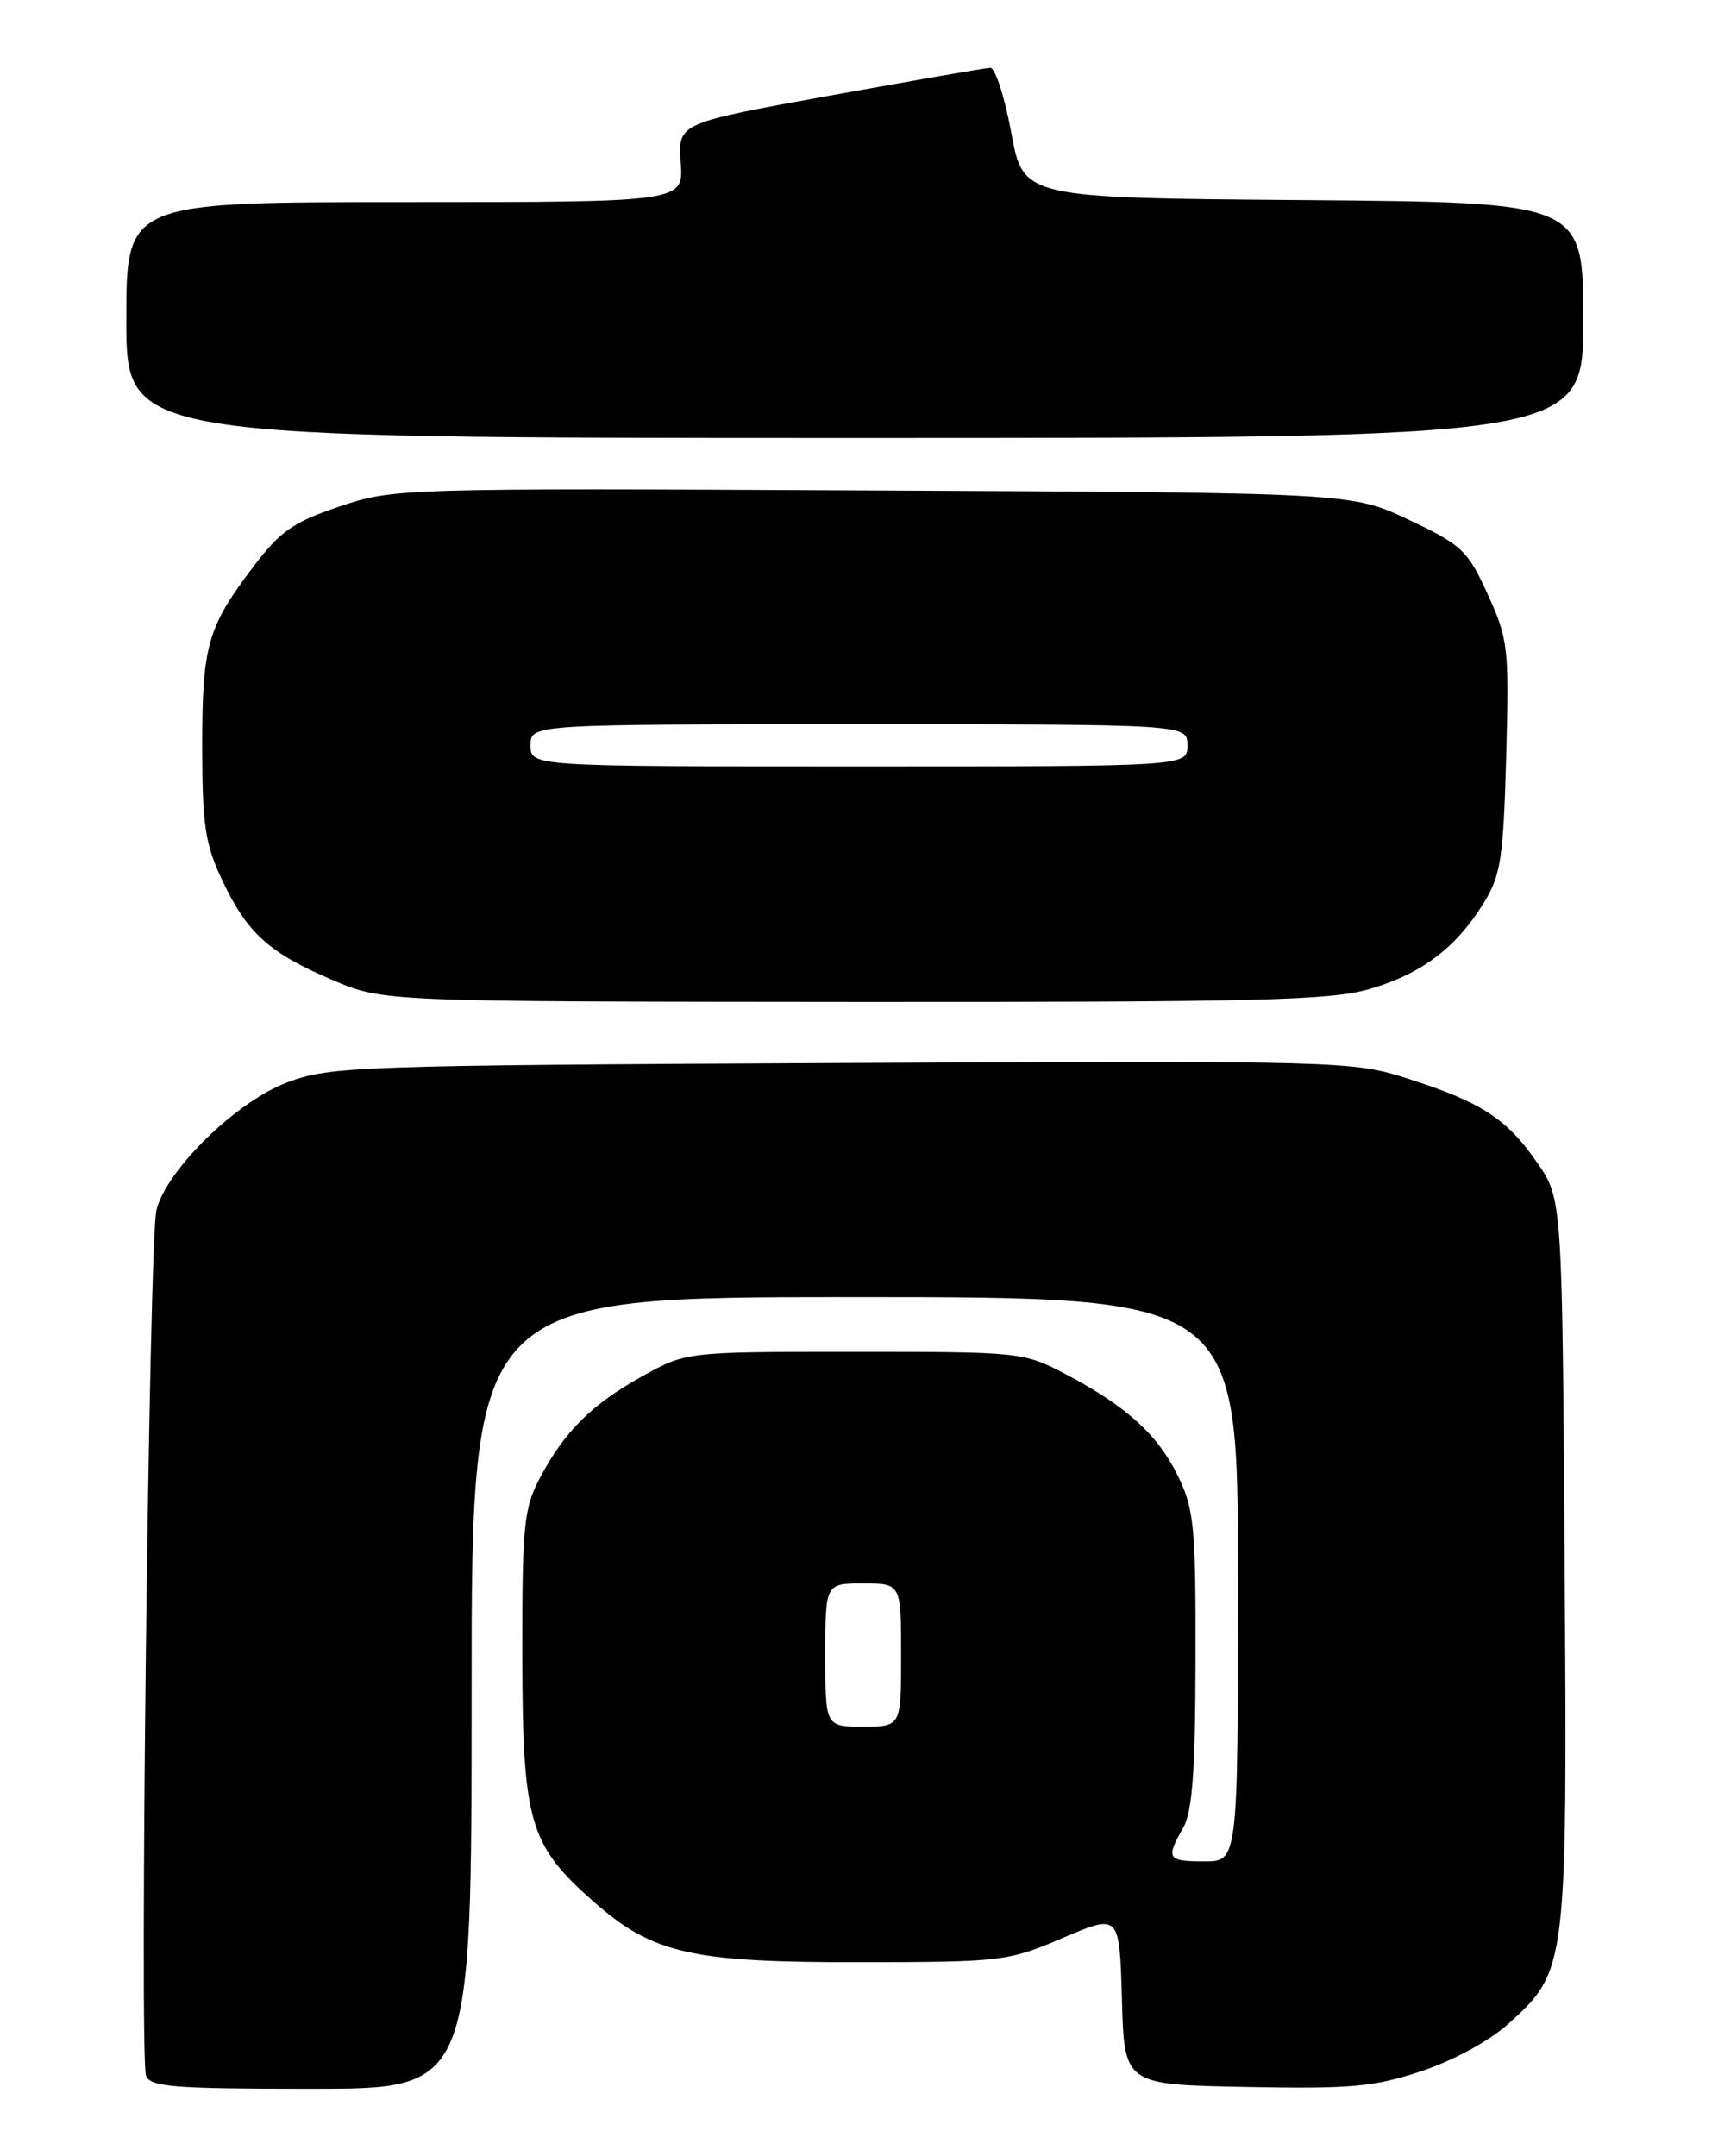 <?xml version="1.0" encoding="UTF-8" standalone="no"?>
<!DOCTYPE svg PUBLIC "-//W3C//DTD SVG 1.1//EN" "http://www.w3.org/Graphics/SVG/1.1/DTD/svg11.dtd" >
<svg xmlns="http://www.w3.org/2000/svg" xmlns:xlink="http://www.w3.org/1999/xlink" version="1.1" viewBox="0 0 204 256">
 <g >
 <path fill="currentColor"
d=" M 56.00 201.00 C 56.00 154.00 56.00 154.00 101.50 154.00 C 147.00 154.00 147.00 154.00 147.00 187.50 C 147.00 221.00 147.00 221.00 143.00 221.00 C 138.61 221.00 138.40 220.67 140.50 217.00 C 141.58 215.10 141.94 210.29 141.96 197.07 C 142.00 181.41 141.79 179.19 139.92 175.34 C 137.52 170.38 133.81 166.99 126.61 163.19 C 121.55 160.53 121.29 160.50 101.50 160.50 C 81.50 160.50 81.50 160.50 76.32 163.37 C 70.28 166.72 67.02 169.95 64.10 175.49 C 62.20 179.09 62.00 181.10 62.02 196.49 C 62.05 216.36 62.82 219.03 70.50 225.79 C 77.53 231.98 82.11 233.01 102.43 232.97 C 118.96 232.95 119.71 232.86 126.22 230.08 C 132.93 227.22 132.93 227.22 133.22 237.36 C 133.50 247.50 133.50 247.50 147.91 247.78 C 160.47 248.02 163.15 247.78 168.80 245.90 C 172.56 244.65 176.87 242.30 179.08 240.31 C 186.08 233.98 186.11 233.80 185.79 185.41 C 185.50 142.33 185.50 142.33 182.50 138.00 C 178.90 132.80 175.89 130.86 167.13 128.05 C 160.63 125.97 159.33 125.93 100.00 126.21 C 42.34 126.49 39.25 126.59 34.14 128.50 C 28.10 130.75 19.74 138.91 18.57 143.69 C 17.70 147.25 16.54 244.36 17.34 246.45 C 17.85 247.78 20.69 248.00 36.97 248.00 C 56.00 248.00 56.00 248.00 56.00 201.00 Z  M 162.61 117.43 C 168.79 115.63 172.88 112.55 176.18 107.21 C 178.21 103.92 178.51 101.95 178.85 89.83 C 179.20 76.86 179.09 75.88 176.65 70.55 C 174.27 65.34 173.59 64.70 167.29 61.72 C 160.50 58.50 160.50 58.50 103.64 58.23 C 47.41 57.95 46.71 57.98 40.30 60.14 C 34.75 62.02 33.26 63.07 29.98 67.42 C 24.60 74.53 24.00 76.71 24.01 88.82 C 24.02 97.95 24.36 100.23 26.38 104.50 C 29.34 110.79 31.96 113.15 39.50 116.36 C 45.50 118.92 45.50 118.92 101.35 118.96 C 149.28 118.99 157.96 118.78 162.61 117.43 Z  M 188.00 38.01 C 188.00 24.03 188.00 24.03 154.75 23.76 C 121.50 23.50 121.50 23.50 120.08 15.75 C 119.29 11.49 118.17 8.02 117.58 8.05 C 116.98 8.08 108.40 9.57 98.50 11.36 C 80.50 14.62 80.50 14.62 80.83 19.31 C 81.17 24.00 81.17 24.00 48.08 24.00 C 15.00 24.00 15.00 24.00 15.00 38.00 C 15.00 52.00 15.00 52.00 101.50 52.00 C 188.00 52.00 188.00 52.00 188.00 38.01 Z  M 98.00 196.50 C 98.00 188.00 98.00 188.00 102.50 188.00 C 107.00 188.00 107.00 188.00 107.00 196.50 C 107.00 205.00 107.00 205.00 102.50 205.00 C 98.00 205.00 98.00 205.00 98.00 196.50 Z  M 63.00 88.50 C 63.00 86.00 63.00 86.00 102.00 86.00 C 141.00 86.00 141.00 86.00 141.00 88.50 C 141.00 91.00 141.00 91.00 102.00 91.00 C 63.00 91.00 63.00 91.00 63.00 88.50 Z "/>
</g>
</svg>